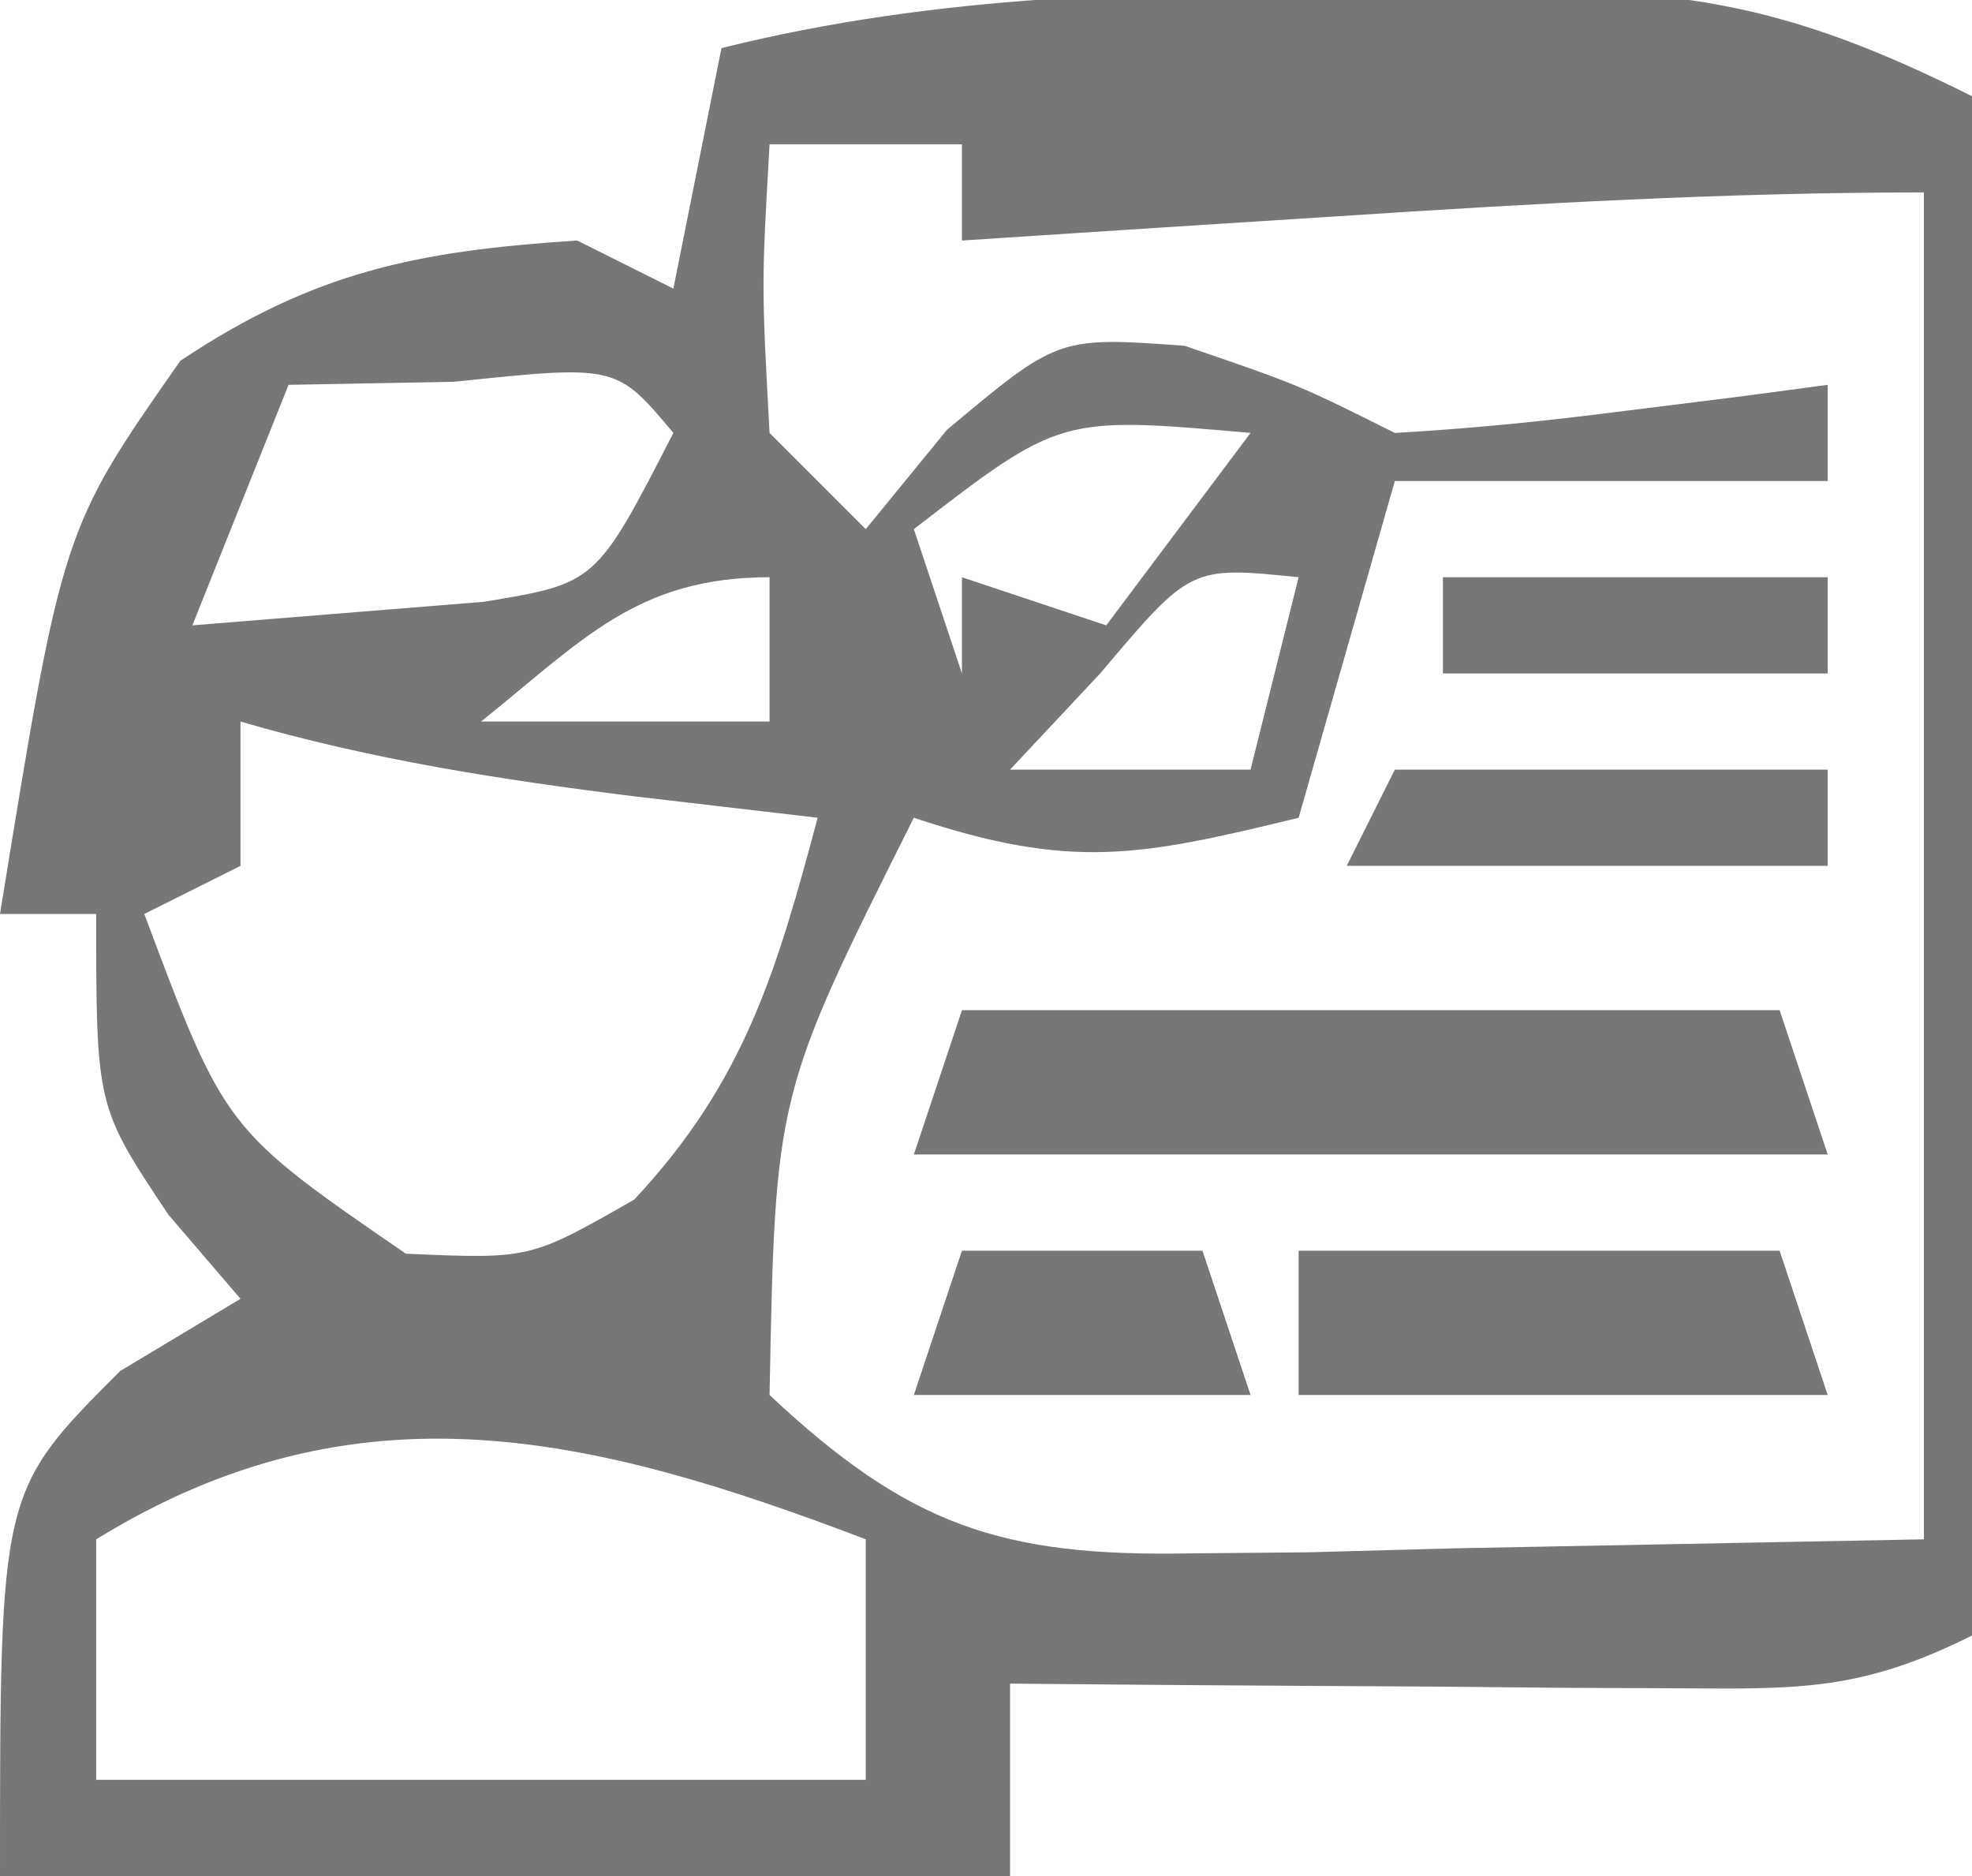 <?xml version="1.0" encoding="UTF-8"?>
<svg version="1.1" xmlns="http://www.w3.org/2000/svg" width="41" height="39">
<path d="M0 0 C1.132 -0.018 1.132 -0.018 2.287 -0.037 C6.477 -0.048 8.6 0.269 12.438 2.188 C12.438 12.748 12.438 23.308 12.438 34.188 C10.141 35.336 8.854 35.303 6.305 35.285 C5.499 35.282 4.693 35.279 3.863 35.275 C2.601 35.263 2.601 35.263 1.312 35.25 C0.038 35.243 0.038 35.243 -1.262 35.236 C-3.362 35.225 -5.462 35.207 -7.562 35.188 C-7.562 36.508 -7.562 37.828 -7.562 39.188 C-14.492 39.188 -21.422 39.188 -28.562 39.188 C-28.562 31.188 -28.562 31.188 -26.062 28.688 C-25.238 28.192 -24.413 27.698 -23.562 27.188 C-24.058 26.61 -24.552 26.032 -25.062 25.438 C-26.562 23.188 -26.562 23.188 -26.562 19.188 C-27.223 19.188 -27.883 19.188 -28.562 19.188 C-27.264 11.189 -27.264 11.189 -24.812 7.688 C-22.03 5.833 -19.882 5.404 -16.562 5.188 C-15.902 5.518 -15.242 5.848 -14.562 6.188 C-14.232 4.537 -13.902 2.888 -13.562 1.188 C-9.023 0.059 -4.646 0.004 0 0 Z M-12.562 3.188 C-12.729 6.104 -12.729 6.104 -12.562 9.188 C-11.902 9.848 -11.242 10.508 -10.562 11.188 C-10.006 10.507 -9.449 9.826 -8.875 9.125 C-6.562 7.188 -6.562 7.188 -3.938 7.375 C-1.562 8.188 -1.562 8.188 0.438 9.188 C1.984 9.101 3.527 8.947 5.062 8.75 C6.288 8.597 6.288 8.597 7.539 8.441 C8.166 8.358 8.792 8.274 9.438 8.188 C9.438 8.848 9.438 9.508 9.438 10.188 C6.468 10.188 3.498 10.188 0.438 10.188 C-0.223 12.498 -0.882 14.807 -1.562 17.188 C-4.849 17.987 -6.273 18.284 -9.562 17.188 C-12.443 22.933 -12.443 22.933 -12.562 29.188 C-9.664 31.907 -7.731 32.556 -3.797 32.48 C-2.594 32.469 -2.594 32.469 -1.366 32.458 C0.145 32.417 0.145 32.417 1.688 32.375 C4.905 32.313 8.123 32.251 11.438 32.188 C11.438 22.948 11.438 13.707 11.438 4.188 C7.336 4.188 3.277 4.42 -0.812 4.688 C-1.558 4.735 -2.303 4.783 -3.07 4.832 C-4.901 4.949 -6.732 5.068 -8.562 5.188 C-8.562 4.527 -8.562 3.868 -8.562 3.188 C-9.883 3.188 -11.203 3.188 -12.562 3.188 Z M-22.562 8.188 C-23.223 9.838 -23.883 11.488 -24.562 13.188 C-22.644 13.033 -22.644 13.033 -20.688 12.875 C-19.968 12.817 -19.249 12.759 -18.508 12.699 C-16.167 12.314 -16.167 12.314 -14.562 9.188 C-15.747 7.772 -15.747 7.772 -19.125 8.125 C-20.827 8.156 -20.827 8.156 -22.562 8.188 Z M-9.562 11.188 C-9.232 12.178 -8.902 13.168 -8.562 14.188 C-8.562 13.527 -8.562 12.867 -8.562 12.188 C-7.572 12.518 -6.582 12.848 -5.562 13.188 C-4.572 11.867 -3.583 10.547 -2.562 9.188 C-6.517 8.839 -6.517 8.839 -9.562 11.188 Z M-18.562 15.188 C-16.582 15.188 -14.602 15.188 -12.562 15.188 C-12.562 14.197 -12.562 13.207 -12.562 12.188 C-15.325 12.188 -16.455 13.502 -18.562 15.188 Z M-5.688 14.188 C-6.306 14.848 -6.925 15.508 -7.562 16.188 C-5.912 16.188 -4.263 16.188 -2.562 16.188 C-2.232 14.867 -1.903 13.547 -1.562 12.188 C-3.806 11.959 -3.806 11.959 -5.688 14.188 Z M-23.562 15.188 C-23.562 16.177 -23.562 17.168 -23.562 18.188 C-24.552 18.683 -24.552 18.683 -25.562 19.188 C-23.885 23.664 -23.885 23.664 -20.125 26.25 C-17.542 26.364 -17.542 26.364 -15.375 25.125 C-13.089 22.681 -12.417 20.39 -11.562 17.188 C-12.8 17.043 -14.037 16.899 -15.312 16.75 C-18.128 16.401 -20.833 15.984 -23.562 15.188 Z M-26.562 32.188 C-26.562 33.837 -26.562 35.487 -26.562 37.188 C-21.282 37.188 -16.003 37.188 -10.562 37.188 C-10.562 35.538 -10.562 33.888 -10.562 32.188 C-16.267 30.014 -21.127 28.843 -26.562 32.188 Z " fill="#777777" transform="translate(28.562,-0.188)"/>
<path d="M0 0 C5.61 0 11.22 0 17 0 C17.33 0.99 17.66 1.98 18 3 C11.73 3 5.46 3 -1 3 C-0.67 2.01 -0.34 1.02 0 0 Z " fill="#777777" transform="translate(20,21)"/>
<path d="M0 0 C3.3 0 6.6 0 10 0 C10.33 0.99 10.66 1.98 11 3 C7.37 3 3.74 3 0 3 C0 2.01 0 1.02 0 0 Z " fill="#777777" transform="translate(27,26)"/>
<path d="M0 0 C1.65 0 3.3 0 5 0 C5.33 0.99 5.66 1.98 6 3 C3.69 3 1.38 3 -1 3 C-0.67 2.01 -0.34 1.02 0 0 Z " fill="#777777" transform="translate(20,26)"/>
<path d="M0 0 C2.97 0 5.94 0 9 0 C9 0.66 9 1.32 9 2 C5.7 2 2.4 2 -1 2 C-0.67 1.34 -0.34 0.68 0 0 Z " fill="#777777" transform="translate(29,16)"/>
<path d="M0 0 C2.64 0 5.28 0 8 0 C8 0.66 8 1.32 8 2 C5.36 2 2.72 2 0 2 C0 1.34 0 0.68 0 0 Z " fill="#777777" transform="translate(30,12)"/>
</svg>
